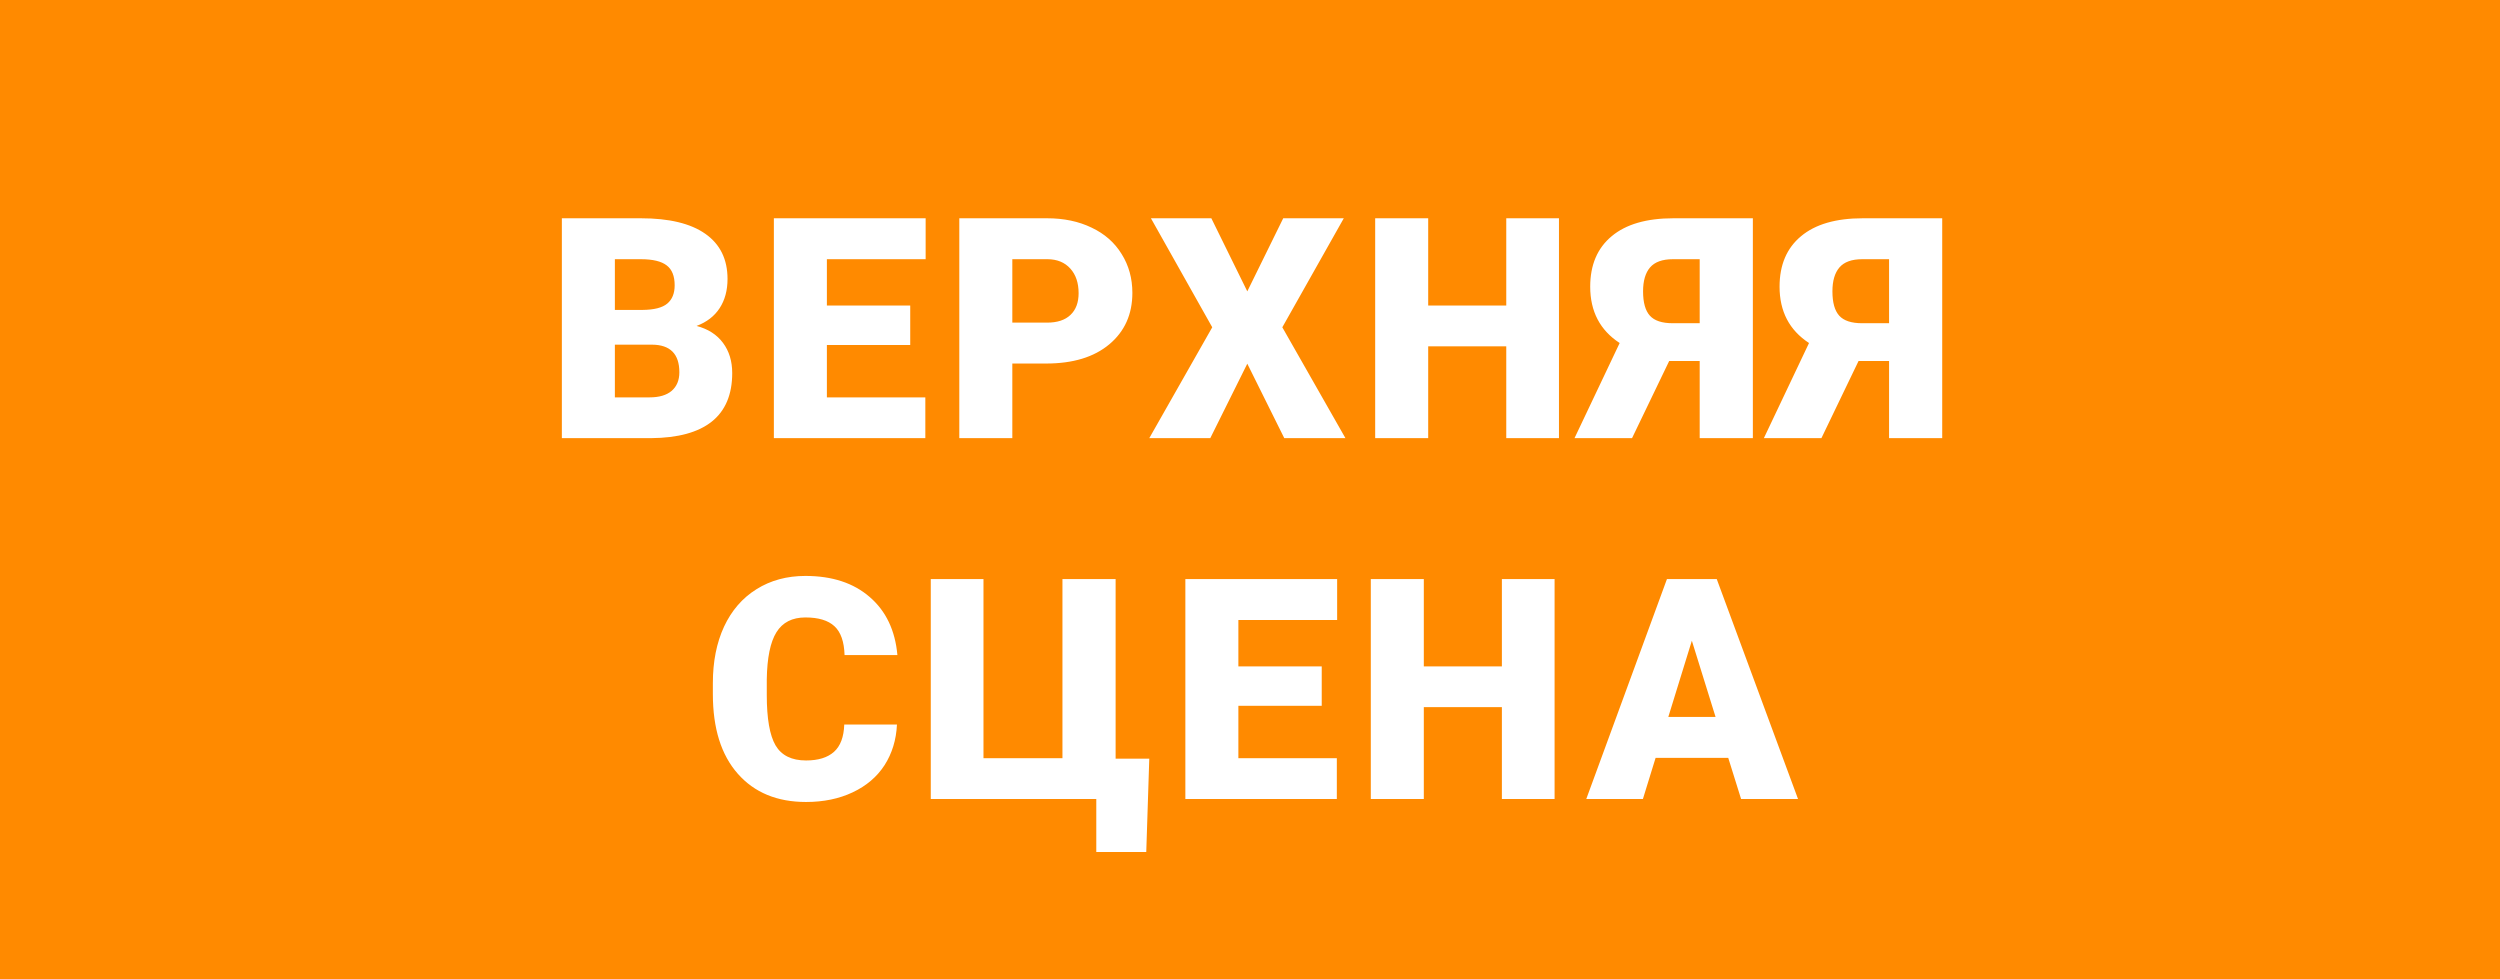 <svg width="97" height="38" viewBox="0 0 97 38" fill="none" xmlns="http://www.w3.org/2000/svg">
<rect width="97" height="38" fill="#FF8A00"/>
<path d="M21.8 17V8.469H24.865C25.962 8.469 26.796 8.67 27.367 9.072C27.941 9.475 28.228 10.059 28.228 10.824C28.228 11.266 28.126 11.643 27.923 11.955C27.72 12.268 27.421 12.498 27.027 12.646C27.472 12.764 27.814 12.982 28.052 13.303C28.291 13.623 28.41 14.014 28.41 14.475C28.41 15.31 28.144 15.94 27.613 16.361C27.085 16.779 26.302 16.992 25.263 17H21.8ZM23.857 13.373V15.418H25.204C25.576 15.418 25.861 15.334 26.06 15.166C26.259 14.994 26.359 14.754 26.359 14.445C26.359 13.734 26.005 13.377 25.298 13.373H23.857ZM23.857 12.025H24.929C25.378 12.021 25.699 11.94 25.89 11.779C26.081 11.619 26.177 11.383 26.177 11.07C26.177 10.711 26.074 10.453 25.867 10.297C25.66 10.137 25.326 10.057 24.865 10.057H23.857V12.025ZM35.317 13.385H32.083V15.418H35.903V17H30.026V8.469H35.915V10.057H32.083V11.855H35.317V13.385ZM39.278 14.105V17H37.221V8.469H40.626C41.278 8.469 41.854 8.59 42.354 8.832C42.858 9.07 43.247 9.412 43.52 9.857C43.797 10.299 43.936 10.801 43.936 11.363C43.936 12.195 43.637 12.861 43.039 13.361C42.446 13.857 41.629 14.105 40.59 14.105H39.278ZM39.278 12.518H40.626C41.024 12.518 41.327 12.418 41.534 12.219C41.745 12.02 41.85 11.738 41.85 11.375C41.85 10.977 41.743 10.658 41.528 10.42C41.313 10.182 41.02 10.06 40.649 10.057H39.278V12.518ZM48.395 11.305L49.789 8.469H52.139L49.754 12.699L52.203 17H49.83L48.395 14.111L46.959 17H44.592L47.035 12.699L44.656 8.469H47L48.395 11.305ZM60.488 17H58.443V13.438H55.414V17H53.357V8.469H55.414V11.855H58.443V8.469H60.488V17ZM65.948 17V14.006H64.765L63.323 17H61.091L62.843 13.309C62.081 12.812 61.7 12.084 61.7 11.123C61.7 10.279 61.978 9.627 62.532 9.166C63.087 8.701 63.886 8.469 64.929 8.469H68.011V17H65.948ZM63.751 11.305C63.751 11.738 63.839 12.053 64.015 12.248C64.191 12.443 64.485 12.541 64.9 12.541H65.948V10.057H64.911C64.501 10.057 64.204 10.164 64.02 10.379C63.841 10.59 63.751 10.898 63.751 11.305ZM73.296 17V14.006H72.112L70.671 17H68.438L70.19 13.309C69.428 12.812 69.047 12.084 69.047 11.123C69.047 10.279 69.325 9.627 69.879 9.166C70.434 8.701 71.233 8.469 72.276 8.469H75.358V17H73.296ZM71.098 11.305C71.098 11.738 71.186 12.053 71.362 12.248C71.538 12.443 71.833 12.541 72.247 12.541H73.296V10.057H72.258C71.848 10.057 71.551 10.164 71.368 10.379C71.188 10.59 71.098 10.898 71.098 11.305ZM34.802 28.111C34.774 28.705 34.614 29.23 34.321 29.688C34.028 30.141 33.616 30.492 33.085 30.742C32.558 30.992 31.954 31.117 31.274 31.117C30.153 31.117 29.27 30.752 28.626 30.021C27.981 29.291 27.659 28.26 27.659 26.928V26.506C27.659 25.67 27.804 24.939 28.093 24.314C28.386 23.686 28.806 23.201 29.352 22.861C29.899 22.518 30.532 22.346 31.251 22.346C32.286 22.346 33.118 22.619 33.747 23.166C34.376 23.709 34.733 24.459 34.819 25.416H32.769C32.753 24.896 32.622 24.523 32.376 24.297C32.13 24.07 31.755 23.957 31.251 23.957C30.739 23.957 30.364 24.148 30.126 24.531C29.888 24.914 29.763 25.525 29.751 26.365V26.969C29.751 27.879 29.864 28.529 30.091 28.92C30.321 29.311 30.716 29.506 31.274 29.506C31.747 29.506 32.108 29.395 32.358 29.172C32.608 28.949 32.741 28.596 32.757 28.111H34.802ZM36.114 22.469H38.159V29.418H41.223V22.469H43.286V29.436H44.592L44.475 33.057H42.536V31H36.114V22.469ZM51.283 27.385H48.049V29.418H51.869V31H45.992V22.469H51.881V24.057H48.049V25.855H51.283V27.385ZM60.318 31H58.273V27.438H55.244V31H53.187V22.469H55.244V25.855H58.273V22.469H60.318V31ZM67.056 29.406H64.237L63.745 31H61.548L64.677 22.469H66.61L69.763 31H67.554L67.056 29.406ZM64.73 27.818H66.564L65.644 24.859L64.73 27.818Z" fill="white"/>
</svg>

